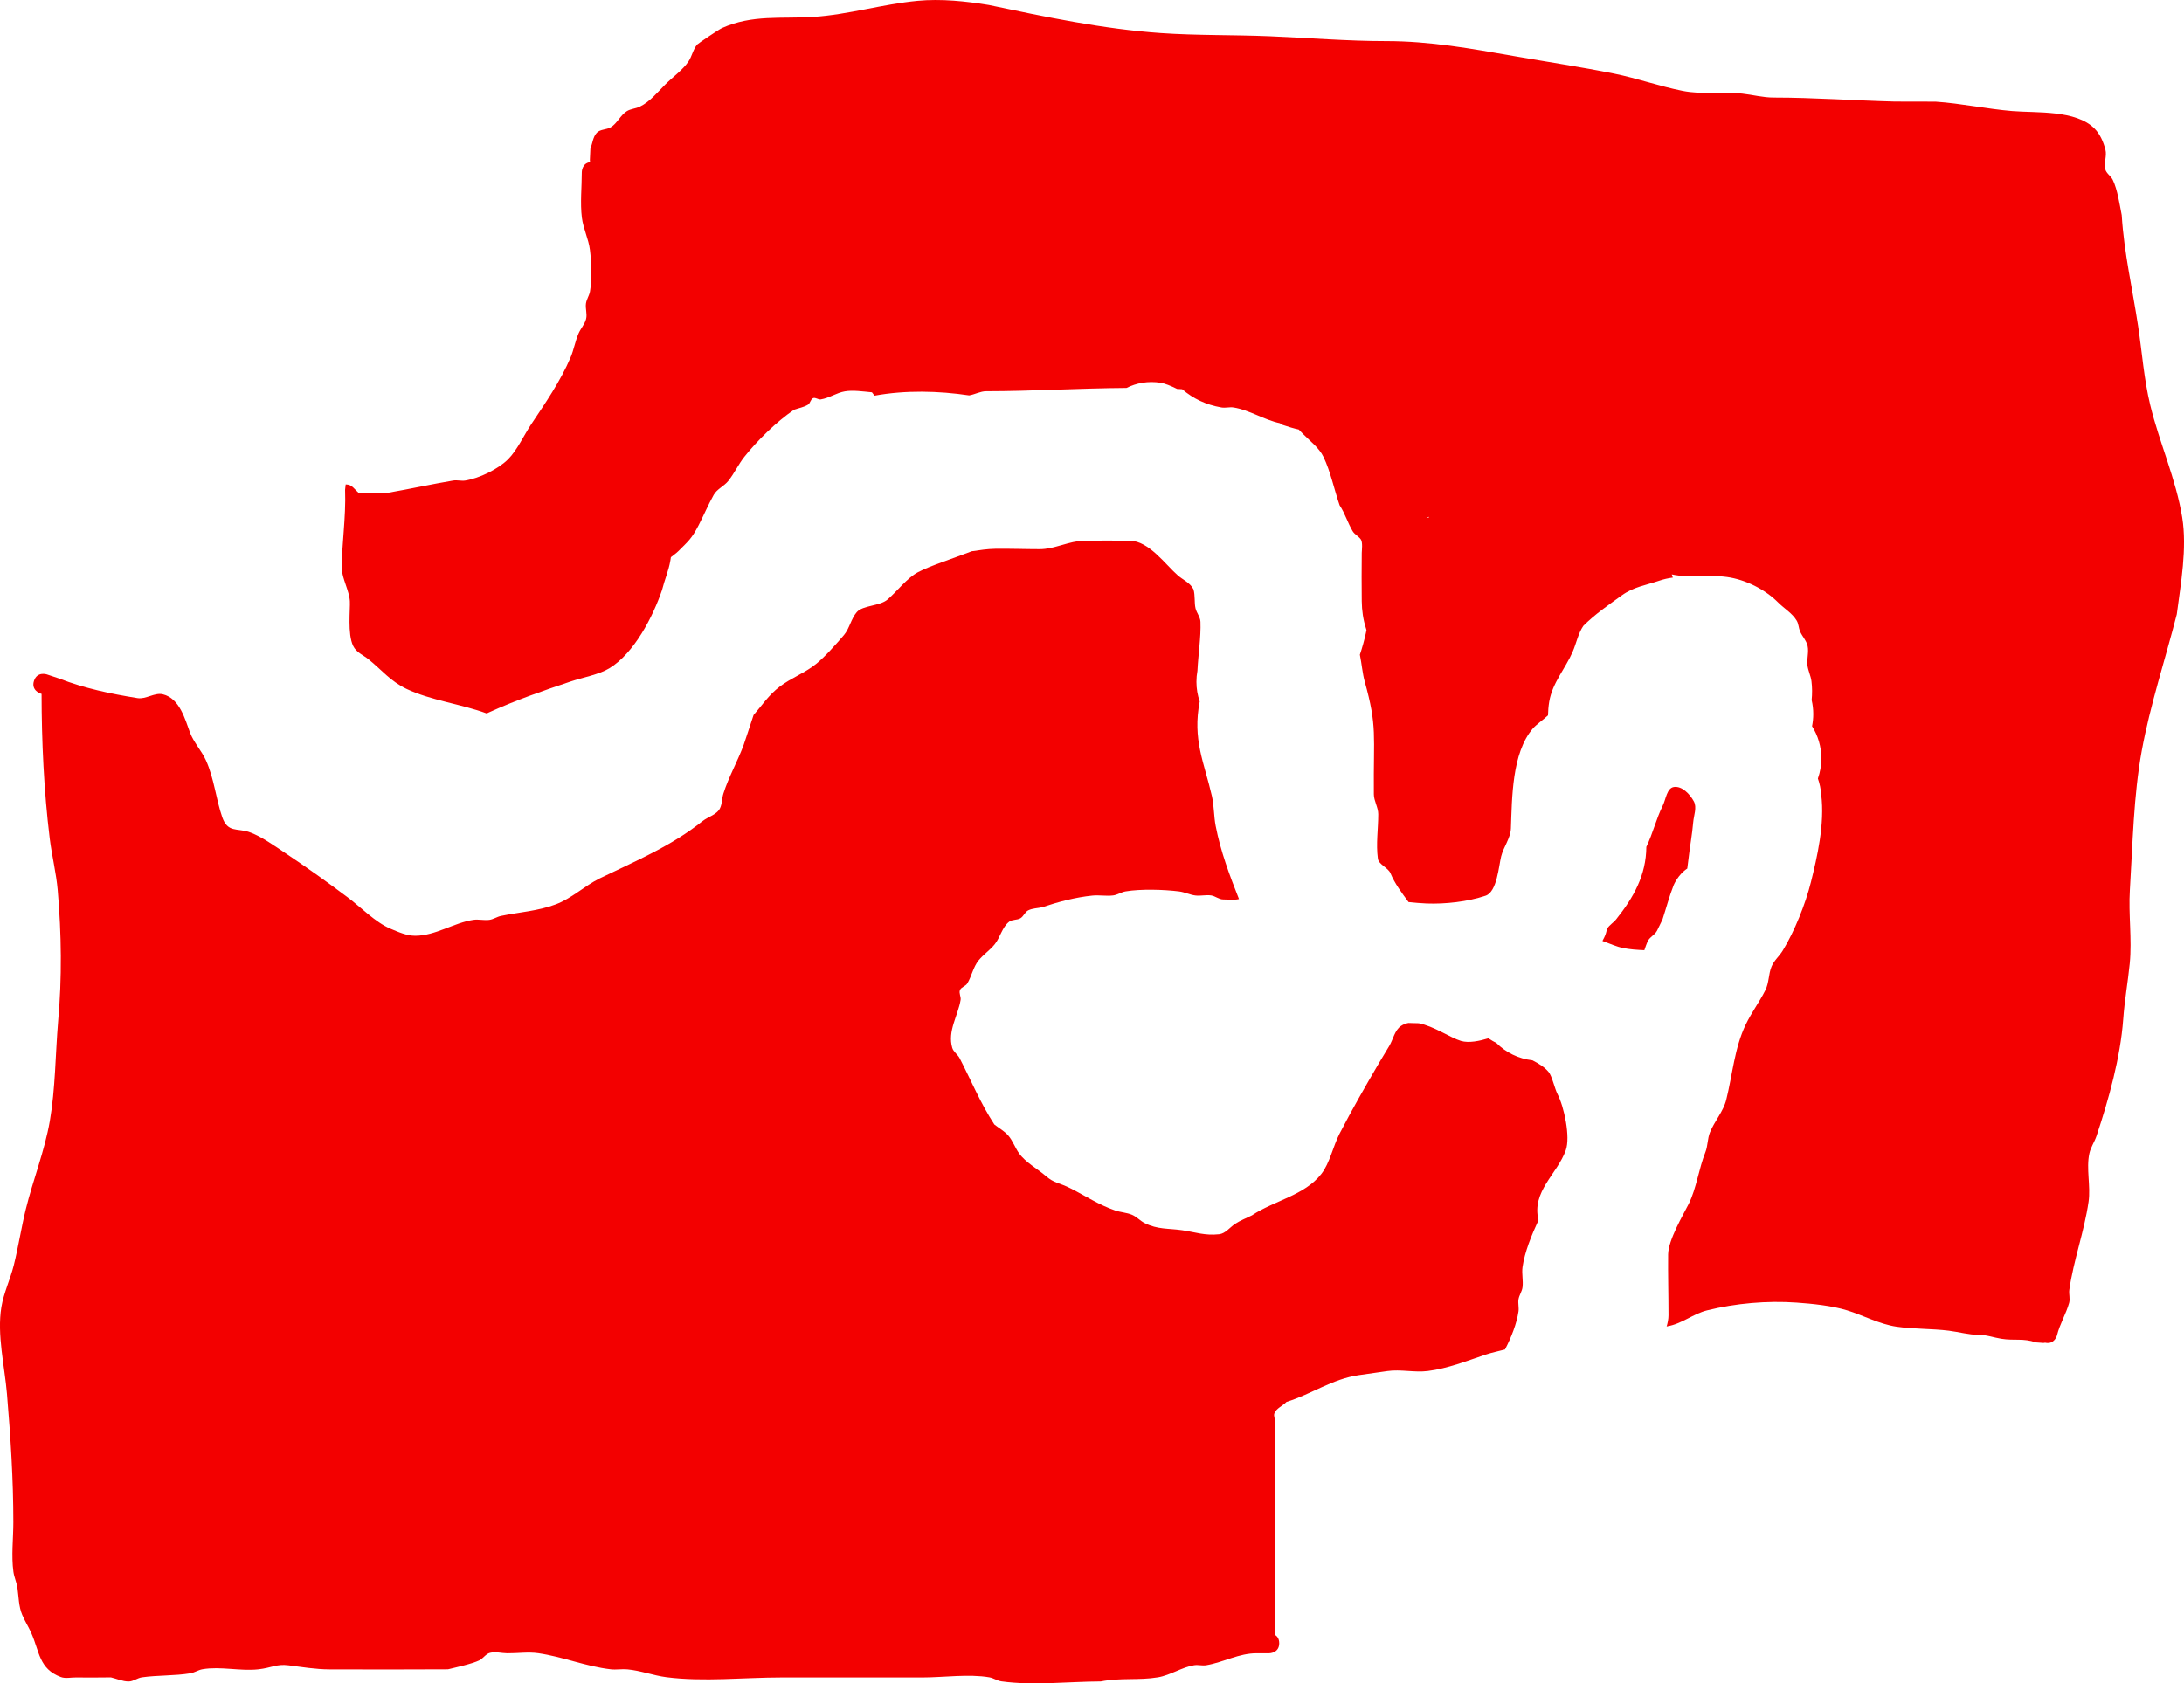 <svg version="1.1" xmlns="http://www.w3.org/2000/svg" xmlns:xlink="http://www.w3.org/1999/xlink" width="541.745" height="417.663" viewBox="0,0,541.745,417.663"><g transform="translate(23.279,41.694)"><g data-paper-data="{&quot;isPaintingLayer&quot;:true}" fill-rule="nonzero" stroke="none" stroke-width="0.5" stroke-linecap="butt" stroke-linejoin="miter" stroke-miterlimit="10" stroke-dasharray="" stroke-dashoffset="0" style="mix-blend-mode: normal"><path d="M294.871,63.722c-0.255,-0.086 -0.472,-0.232 -0.667,-0.412c-3.918,-0.816 -7.588,-3.3 -11.505,-3.906c-0.988,-0.153 -2.015,0.173 -3,0c-3.854,-0.678 -6.922,-2.14 -9.761,-4.534c-0.412,-0.024 -0.824,-0.047 -1.237,-0.068c-1.595,-0.789 -3.043,-1.368 -4.105,-1.532c-3.115,-0.482 -5.984,0.058 -8.446,1.29c-11.715,0.076 -23.609,0.815 -34.812,0.815c-1.431,0 -2.813,0.798 -4.219,1.031c-7.61,-1.132 -15.793,-1.333 -23.48,0.068c-0.202,-0.28 -0.412,-0.557 -0.628,-0.831c-2.33,-0.218 -4.689,-0.579 -6.71,-0.239c-2.079,0.35 -3.917,1.678 -6,2c-0.63,0.097 -1.298,-0.561 -1.887,-0.316c-0.64,0.266 -0.693,1.274 -1.285,1.634c-1.039,0.633 -2.288,0.826 -3.432,1.238c-4.335,2.941 -9.084,7.603 -12.33,11.678c-1.497,1.88 -2.495,4.125 -4,6c-1.044,1.3 -2.801,2.002 -3.613,3.459c-1.427,2.56 -2.43,4.996 -3.762,7.568c-1.735,3.351 -2.557,3.921 -4.956,6.339c-0.663,0.668 -1.382,1.108 -1.904,1.553c-0.04,0.282 -0.083,0.564 -0.13,0.843c-0.422,2.493 -1.454,4.845 -2.067,7.299c-2.223,6.547 -6.901,15.699 -13.086,19.428c-2.601,1.568 -6.628,2.28 -9.524,3.245c-6.849,2.283 -13.703,4.676 -20.281,7.667c-0.2,0.091 -0.398,0.184 -0.595,0.28c-6.363,-2.359 -13.804,-3.21 -19.866,-6.08c-3.989,-1.889 -6.211,-4.746 -9.475,-7.377c-1.312,-1.058 -2.986,-1.645 -3.79,-3.302c-1.441,-2.967 -0.704,-9.127 -0.816,-11.092c-0.147,-2.587 -1.957,-5.718 -2,-8.105c-0.095,-5.267 1.078,-12.687 0.814,-19.524c0.07,-0.44 0.121,-0.886 0.151,-1.338c0.023,-0.001 0.046,-0.001 0.069,-0.001c0.69,0 1.315,0.28 1.768,0.732l1.437,1.437c2.417,-0.179 5.053,0.267 7.394,-0.137c5.355,-0.926 10.641,-2.107 16,-3c0.986,-0.164 2.013,0.159 3,0c3.483,-0.561 8.145,-2.812 10.633,-5.3c2.222,-2.222 3.941,-5.999 5.688,-8.619c3.531,-5.297 7.252,-10.693 9.77,-16.57c0.83,-1.938 1.162,-4.066 2,-6c0.54,-1.247 1.55,-2.299 1.877,-3.618c0.306,-1.238 -0.213,-2.563 -0.035,-3.826c0.148,-1.044 0.82,-1.961 1,-3c0.507,-2.936 0.354,-7.357 -0.014,-10.294c-0.341,-2.727 -1.659,-5.272 -2,-8c-0.453,-3.631 -0.019,-7.636 -0.019,-11.305c0,0 0,-2.201 2.065,-2.473c-0.065,-0.308 -0.065,-0.527 -0.065,-0.527l0,0l0.128,-2.791c0.535,-1.326 0.621,-2.94 1.604,-3.977c0.851,-0.898 2.393,-0.722 3.453,-1.359c1.617,-0.97 2.393,-3.014 4,-4c0.967,-0.594 2.197,-0.62 3.216,-1.119c2.541,-1.245 4.374,-3.565 6.331,-5.522c1.741,-1.741 4.384,-3.644 5.74,-5.694c0.867,-1.31 1.133,-2.998 2.154,-4.193c0.203,-0.238 5.311,-3.709 6.141,-4.082c7.55,-3.388 14.682,-2.253 22.595,-2.76c8.768,-0.562 17.202,-3.17 25.948,-3.997c5.787,-0.547 11.97,0.095 17.654,1.036c14.086,2.964 28.291,5.961 42.692,6.962c8.921,0.62 18.027,0.417 26.978,0.79c9.614,0.401 19.245,1.207 28.867,1.205c10.877,0 21.097,1.854 31.805,3.728c8.229,1.44 16.526,2.679 24.716,4.327c5.726,1.152 11.283,3.148 17.012,4.285c5.003,0.993 9.775,0.132 14.773,0.679c2.622,0.287 5.214,0.995 7.852,0.984c10.043,0.006 20.007,0.741 30.038,0.999c0.415,0.011 9.822,0.003 10.104,0.022c6.353,0.427 12.656,1.797 19.012,2.329c5.995,0.502 15.823,-0.339 20.456,4.38c1.363,1.389 2.173,3.311 2.665,5.193c0.409,1.564 -0.422,3.279 -0.04,4.85c0.253,1.043 1.381,1.668 1.855,2.63c1.188,2.413 1.745,6.338 2.231,8.773c0.571,9.366 2.681,18.345 4.074,27.614c0.98,6.52 1.444,13.109 3.003,19.54c2.249,9.281 6.4,18.389 7.921,27.833c1.241,7.703 -0.35,16.403 -1.339,24.04c-2.863,11.201 -6.614,22.513 -8.694,33.881c-2.042,11.156 -2.241,23.226 -2.947,34.539c-0.377,6.033 0.564,12.204 -0.029,18.219c-0.458,4.647 -1.283,9.145 -1.618,13.846c-0.703,9.56 -3.594,19.836 -6.619,28.95c-0.492,1.481 -1.44,2.808 -1.776,4.331c-0.831,3.771 0.361,8.116 -0.202,12.015c-1.065,7.374 -3.73,14.497 -4.772,21.818c-0.154,1.079 0.248,2.22 -0.048,3.269c-0.777,2.751 -2.325,5.256 -3.008,8.032c0,0 -0.592,2.369 -2.948,1.839c-0.282,0.055 -0.477,0.055 -0.477,0.055l-1.791,-0.128c-3.177,-1.1 -5.361,-0.38 -8.61,-0.904c-1.87,-0.302 -3.706,-0.991 -5.6,-0.968c-2.491,-0.018 -4.929,-0.724 -7.4,-1.032c-4.288,-0.535 -8.72,-0.373 -13,-1c-4.192,-0.614 -8.267,-2.83 -12.266,-4.058c-3.751,-1.152 -8.615,-1.64 -12.511,-1.916c-7.285,-0.516 -15.094,0.164 -22.181,1.923c-3.482,0.864 -6.297,3.362 -9.851,3.955l-0.196,0.065c0.27,-0.93 0.465,-1.865 0.465,-2.807c0,-5.027 -0.147,-10.053 -0.093,-15.079c0.039,-3.634 3.738,-9.808 5.125,-12.582c1.882,-3.764 2.509,-8.805 4.105,-12.757c0.636,-1.575 0.51,-3.392 1.151,-4.965c1.134,-2.785 3.306,-5.152 4.035,-8.07c1.547,-6.187 2.054,-12.897 4.813,-18.626c1.53,-3.176 3.375,-5.541 4.896,-8.582c0.933,-1.867 0.745,-3.96 1.526,-5.846c0.64,-1.546 1.906,-2.542 2.766,-3.946c2.942,-4.806 5.639,-11.556 7,-17c1.521,-6.086 3.485,-14.494 2.548,-21.743c-0.094,-1.381 -0.375,-2.711 -0.818,-3.965c0.553,-1.564 0.854,-3.247 0.854,-5c0,-2.937 -0.844,-5.676 -2.302,-7.989c0.198,-0.973 0.302,-1.98 0.302,-3.011c0,-1.189 -0.138,-2.345 -0.4,-3.454c0.148,-1.549 0.155,-3.114 -0.048,-4.709c-0.174,-1.363 -0.851,-2.634 -1,-4c-0.171,-1.568 0.386,-3.19 0.048,-4.731c-0.291,-1.327 -1.34,-2.37 -1.877,-3.618c-0.364,-0.847 -0.35,-1.847 -0.817,-2.642c-1.096,-1.868 -3.113,-3.012 -4.641,-4.547c-3.218,-3.229 -8.033,-5.654 -12.633,-6.3c-4.727,-0.664 -9.104,0.342 -13.736,-0.653c0.078,0.276 0.169,0.542 0.268,0.796c-1.137,0.136 -2.263,0.395 -3.341,0.761c-3.389,1.149 -6.407,1.541 -9.347,3.669c-3.363,2.435 -6.584,4.618 -9.511,7.544c-1.301,1.917 -1.73,4.299 -2.647,6.426c-1.804,4.182 -5.03,7.678 -5.819,12.389c-0.188,1.121 -0.281,2.252 -0.303,3.389c-1.251,1.158 -2.914,2.288 -3.776,3.294c-5.198,6.064 -5.138,17.265 -5.422,24.741c-0.093,2.448 -1.848,4.663 -2.416,6.937c-0.604,2.418 -1.019,8.82 -3.868,9.779c-4.418,1.487 -10.006,2.109 -14.634,1.929c-1.473,-0.057 -2.97,-0.203 -4.472,-0.355c-1.711,-2.308 -3.425,-4.601 -4.485,-7.145c-0.571,-1.371 -2.926,-2.164 -3.125,-3.618c-0.5,-3.647 0.093,-7.362 0.093,-11.043c0,-1.668 -1.08,-3.269 -1.093,-4.921c-0.126,-14.929 0.882,-16.693 -2.271,-28c-0.539,-1.932 -0.744,-4.389 -1.196,-6.652c0.603,-1.785 1.09,-3.57 1.467,-5.266c0.061,-0.275 0.118,-0.55 0.171,-0.826c-0.032,-0.127 -0.067,-0.251 -0.107,-0.373c-0.71,-2.182 -1.043,-4.506 -1.065,-6.801c-0.038,-3.996 -0.05,-8.004 0,-12c0.007,-0.557 0.295,-2.621 -0.253,-3.371c-0.556,-0.761 -1.517,-1.19 -2,-2c-1.229,-2.062 -1.907,-4.435 -3.238,-6.432c-1.333,-3.85 -2.236,-8.335 -4,-12c-1.083,-2.251 -3.33,-3.931 -5.044,-5.661c-0.006,-0.006 -0.504,-0.535 -1.091,-1.128c-1.201,-0.252 -2.537,-0.661 -4.002,-1.154zM290.301,40.533c1.972,0.332 4.027,-0.327 6,0c0.777,0.129 7.3,2.363 7.828,2.682c5.701,3.449 9.158,10.868 13.625,15.625c1.387,4.162 4.356,7.391 6.238,11.432c1.06,2.277 1.06,4.914 1.444,7.396c0.473,3.053 2.49,5.922 3,9c0.327,1.973 -0.354,4.032 0,6c0.612,3.402 1.554,6.717 2.027,10.19c0.052,0.383 0.095,0.771 0.129,1.163c1.965,-1.02 3.797,-2.406 5.174,-3.788c0.832,-0.835 1.118,-2.117 1.952,-2.95c1.179,-1.178 2.82,-1.823 4,-3c1.983,-1.977 3.743,-4.766 4.57,-7.38c2.574,-3.86 2.679,-5.968 3.83,-10.543c0.463,-1.84 1.954,-3.462 1.916,-5.358c-0.018,-0.924 -0.81,-1.688 -0.968,-2.6c-0.345,-1.998 -0.668,-4 -1,-6c-0.58,-3.494 -0.636,-5.589 -2.619,-9.024c-3.045,-5.273 -8.965,-7.663 -13.498,-11.443c-2.133,-1.778 -3.616,-4.292 -5.877,-5.905c-3.203,-2.286 -7.564,-3.734 -11.29,-4.824c-1.515,-0.293 -7.883,-1.566 -9.454,-1.712c-4.038,-0.376 -7.609,0.636 -11.588,1c-4.559,0.417 -8.716,0.852 -12.744,3.537c-0.982,0.654 -2.359,1.902 -3.537,3.146c3.614,1.291 7.251,2.755 10.842,3.359z" fill="#f30000"/><path d="M294.034,366c0,2.5 -2.5,2.5 -2.5,2.5h-3c-4.448,-0.055 -8.268,2.234 -12.6,2.968c-0.986,0.167 -2.013,-0.159 -3,0c-3.071,0.495 -5.916,2.488 -9,3c-4.738,0.787 -9.326,0.055 -14.154,1.02c-7.962,0.03 -16.761,1.08 -24.647,-0.02c-1.044,-0.146 -1.961,-0.82 -3,-1c-5.099,-0.881 -11.441,0.032 -16.6,0.032c-11.667,0 -23.333,0 -35,0c-9.229,0 -19.323,1.115 -28.496,-0.064c-3.274,-0.421 -6.422,-1.647 -9.71,-1.945c-1.361,-0.123 -2.741,0.143 -4.099,-0.01c-6.124,-0.692 -11.936,-3.134 -18,-4c-2.539,-0.363 -5.13,0.048 -7.695,0.019c-1.426,-0.016 -2.893,-0.457 -4.276,-0.107c-1.039,0.263 -1.668,1.375 -2.626,1.853c-1.785,0.891 -6.072,1.812 -7.793,2.235c-9.801,0.056 -19.606,0.049 -29.407,0.018c-3.396,-0.011 -6.769,-0.579 -10.137,-1.011c-2.99,-0.384 -4.22,0.642 -7.515,0.999c-4.503,0.489 -9.398,-0.789 -13.846,-0.02c-1.036,0.179 -1.955,0.826 -2.992,0.999c-3.908,0.65 -8.101,0.449 -12.008,1.001c-1.142,0.161 -2.151,1.028 -3.305,1.03c-1.506,0.003 -2.934,-0.678 -4.401,-1.017c-2.896,0.02 -5.798,0.065 -8.695,0.019c-1.242,-0.02 -2.561,0.327 -3.724,-0.107c-5.443,-2.033 -5.277,-6.307 -7.325,-10.907c-0.686,-1.542 -1.603,-2.975 -2.261,-4.529c-0.877,-2.074 -0.853,-4.423 -1.172,-6.651c-0.194,-1.361 -0.81,-2.639 -1,-4c-0.551,-3.952 -0.019,-8.314 -0.019,-12.305c0,-10.698 -0.69,-21.2 -1.581,-31.859c-0.571,-6.846 -2.514,-14.675 -1.387,-21.541c0.569,-3.467 2.216,-6.919 3.07,-10.334c1.145,-4.58 1.85,-9.288 2.974,-13.879c1.79,-7.307 4.688,-14.523 5.971,-21.941c1.388,-8.026 1.377,-16.583 2.057,-24.704c0.983,-10.813 0.834,-21.655 -0.092,-32.497c-0.371,-4.339 -1.469,-8.642 -1.996,-12.965c-1.436,-11.766 -2.001,-23.962 -2.015,-35.811l-0.291,-0.097c0,0 -2.372,-0.791 -1.581,-3.162c0.791,-2.372 3.162,-1.581 3.162,-1.581l3.058,1.02c6.281,2.452 12.877,3.811 19.457,4.87c2.087,0.336 4.212,-1.44 6.269,-0.952c4.231,1.003 5.563,6.373 6.745,9.501c0.939,2.485 2.871,4.492 3.963,6.913c2.035,4.51 2.452,9.485 4.027,14.062c1.341,3.896 3.657,2.713 6.588,3.673c3.003,0.984 6.712,3.688 9.329,5.43c5.204,3.47 10.27,7.101 15.274,10.854c3.189,2.391 6.802,6.146 10.511,7.714c1.986,0.839 4.066,1.781 6.222,1.771c4.997,-0.025 9.555,-3.238 14.366,-3.952c1.319,-0.196 2.68,0.187 4,0c0.994,-0.141 1.869,-0.766 2.852,-0.971c4.584,-0.955 9.189,-1.201 13.642,-2.891c3.989,-1.514 7.003,-4.504 10.803,-6.398c8.943,-4.334 17.802,-8.032 25.519,-14.205c1.433,-1.147 3.649,-1.628 4.409,-3.298c0.505,-1.109 0.439,-2.403 0.806,-3.565c1.3,-4.116 3.528,-8.004 5.022,-12.063c0.282,-0.766 1.653,-4.995 2.463,-7.426c2.034,-2.31 3.714,-4.953 6.518,-7.075c2.795,-2.116 6.163,-3.352 8.939,-5.563c2.278,-1.815 5.131,-5.074 6.971,-7.221c1.338,-1.561 1.754,-4.027 3.154,-5.654c1.516,-1.762 5.673,-1.456 7.654,-3.154c2.335,-2.002 4.851,-5.359 7.523,-6.761c3.145,-1.651 8.322,-3.26 13.363,-5.206c1.935,-0.282 3.872,-0.583 5.811,-0.611c3.693,-0.053 7.386,0.093 11.079,0.093c3.633,0 7.299,-2.045 10.921,-2.093c3.828,-0.051 7.657,-0.072 11.484,0c4.67,0.088 8.751,5.923 11.828,8.607c1.212,1.057 2.974,1.788 3.79,3.302c0.029,0.055 0.059,0.109 0.087,0.163c0.439,1.468 0.173,3.266 0.499,4.672c0.27,1.162 1.186,2.169 1.23,3.362c0.144,3.861 -0.554,8.065 -0.75,12.153c-0.164,0.889 -0.25,1.805 -0.25,2.742c0,1.711 0.287,3.356 0.814,4.888c-1.842,9.413 1.099,15.081 3.022,23.456c0.547,2.383 0.466,4.977 0.934,7.4c1.224,6.336 3.457,12.275 5.787,18.163c-1.198,0.294 -2.7,0.091 -3.923,0.092c-1.054,0.001 -1.956,-0.851 -3,-1c-1.289,-0.184 -2.613,0.175 -3.905,0.014c-1.364,-0.17 -2.637,-0.826 -4,-1c-3.795,-0.484 -9.562,-0.648 -13.306,-0.012c-1.068,0.181 -2.018,0.864 -3.092,1c-1.701,0.214 -3.437,-0.134 -5.143,0.038c-4.206,0.424 -8.475,1.558 -12.455,2.894c-1.156,0.258 -2.411,0.24 -3.467,0.775c-0.814,0.412 -1.134,1.484 -1.917,1.951c-0.838,0.5 -2.024,0.265 -2.797,0.86c-1.756,1.352 -2.198,3.869 -3.584,5.598c-1.179,1.471 -2.81,2.537 -4,4c-1.342,1.65 -1.707,3.909 -2.807,5.729c-0.422,0.699 -1.51,0.886 -1.817,1.642c-0.307,0.756 0.288,1.638 0.158,2.444c-0.621,3.863 -3.295,7.724 -2.075,11.875c0.297,1.01 1.344,1.641 1.828,2.575c2.901,5.606 5.151,11.146 8.618,16.455c1.156,0.919 2.506,1.636 3.467,2.757c1.116,1.302 1.67,3.003 2.665,4.399c1.583,2.221 4.57,3.844 6.635,5.622c2.195,1.891 3.097,1.515 6.242,3.117c3.821,1.946 6.846,4.012 10.951,5.431c1.37,0.474 2.88,0.512 4.213,1.083c1.134,0.485 1.986,1.485 3.087,2.041c3.237,1.632 5.876,1.289 9.302,1.778c3.332,0.476 5.635,1.393 9.199,1c1.556,-0.172 2.635,-1.692 3.939,-2.56c1.309,-0.872 2.805,-1.423 4.207,-2.134c5.469,-3.645 13.066,-4.937 17.218,-10.287c2.086,-2.688 2.91,-6.879 4.494,-9.951c3.075,-5.963 6.419,-11.789 9.814,-17.577c0.831,-1.417 1.701,-2.812 2.538,-4.226c0.968,-1.636 1.315,-3.84 2.877,-4.924c0.574,-0.398 1.199,-0.639 1.86,-0.757c0.869,0.041 1.719,0.062 2.554,0.066c3.713,0.701 7.882,3.608 10.475,4.385c1.988,0.595 4.691,-0.006 6.811,-0.647c0.377,0.243 0.739,0.468 1.081,0.674c0.29,0.174 0.585,0.333 0.885,0.479c0.006,0.004 0.012,0.008 0.018,0.012c2.344,2.34 5.458,3.908 8.929,4.292c1.594,0.801 3.006,1.699 3.995,2.859c0.901,1.056 1.526,4.157 2.251,5.548c1.621,3.11 3.225,10.598 2.04,13.907c-2.133,5.956 -8.534,10.215 -6.766,17.343c-1.742,3.74 -3.438,7.947 -3.963,11.645c-0.234,1.65 0.207,3.346 0,5c-0.131,1.046 -0.827,1.96 -1,3c-0.164,0.986 0.143,2.01 0,3c-0.43,2.969 -1.779,6.451 -3.352,9.449c-1.567,0.422 -3.175,0.731 -4.714,1.244c-4.746,1.584 -9.439,3.468 -14.439,4.096c-3.294,0.413 -6.773,-0.466 -10.046,0.014c-2.332,0.342 -4.666,0.671 -7,1c-6.603,0.931 -11.778,4.725 -17.991,6.645c-0.944,1.001 -2.502,1.549 -3.005,2.83c-0.25,0.637 0.169,1.36 0.19,2.043c0.105,3.322 0,6.675 0,10c0,13.667 0,27.333 0,41v1.956c0.531,0.348 1,0.962 1,2.044z" fill="#f30000"/><path d="M374.625,190.969c0.348,-0.695 0.574,-1.445 0.744,-2.219c0.013,-0.021 0.025,-0.043 0.038,-0.064c0.544,-0.901 1.537,-1.448 2.193,-2.271c4.361,-5.467 7.442,-10.962 7.5,-17.989c1.602,-3.307 2.451,-6.975 4.061,-10.216c0.804,-1.618 1.008,-4.392 2.797,-4.643c2.004,-0.281 3.949,1.783 4.917,3.56c0.828,1.52 -0.004,3.466 -0.15,5.19c-0.255,3.01 -0.821,5.987 -1.156,8.989c-0.093,0.835 -0.199,1.666 -0.317,2.493c-2.352,1.567 -3.38,4.136 -3.38,4.136c-1.058,2.649 -1.834,5.653 -2.77,8.511c-0.427,0.906 -0.865,1.821 -1.341,2.757c-0.568,1.117 -1.909,1.615 -2.388,2.765c-0.282,0.676 -0.534,1.378 -0.769,2.095c-1.779,-0.084 -3.505,-0.166 -5.565,-0.595c-0.992,-0.207 -2.824,-0.918 -4.832,-1.697c0.143,-0.267 0.282,-0.535 0.416,-0.803z" fill="#f30000"/><path d="M307.5,52.469c-5.456,0 -9.984,-3.972 -10.85,-9.181c-2.56,0.705 -5.05,1.743 -7.671,2.617c0,0 -10.436,3.479 -13.914,-6.957c-3.479,-10.436 6.957,-13.914 6.957,-13.914c5.913,-1.971 12.016,-4.001 18.243,-4.733c2.27,-0.831 4.236,-0.831 4.236,-0.831h1c6.312,0.188 11.596,1.473 16.242,5.795c2.334,1.088 4.729,2.102 6.732,3.698c2.232,1.778 3.778,4.282 5.533,6.533c1.449,1.859 3.482,3.197 5,5c2.897,3.441 5.573,7.186 8,11c6.569,6.909 10.355,17.176 9.351,26.736c-0.11,1.048 -0.825,1.961 -1,3c-0.546,3.239 -0.619,6.623 -1.798,9.688c-0.482,1.252 -1.574,2.186 -2.178,3.383c-0.636,1.26 -0.762,2.763 -1.524,3.95c-1.618,2.519 -8.492,8.96 -10.83,8.923c-5.127,-0.082 -10.62,-1.865 -14.451,-5.274c-2.405,-2.14 -1.552,-6.256 -2.076,-9.432c-0.662,-4.014 -0.414,-8.182 -0.858,-12.238c-0.115,-1.048 -0.91,-1.95 -1,-3c-0.025,-0.295 0.83,-0.289 0.695,-0.552c-0.429,-0.84 -1.333,-1.333 -2,-2c-1.092,-8.555 -5.039,-15.108 -8.448,-22.742c-1.068,0.345 -2.207,0.532 -3.389,0.532zM331.201,86.535c-0.155,0.05 -0.315,0.102 -0.479,0.156c-0.133,0.044 0.365,0.124 0.421,-0.005c0.022,-0.05 0.041,-0.1 0.058,-0.151z" fill="#f30000"/></g></g></svg>